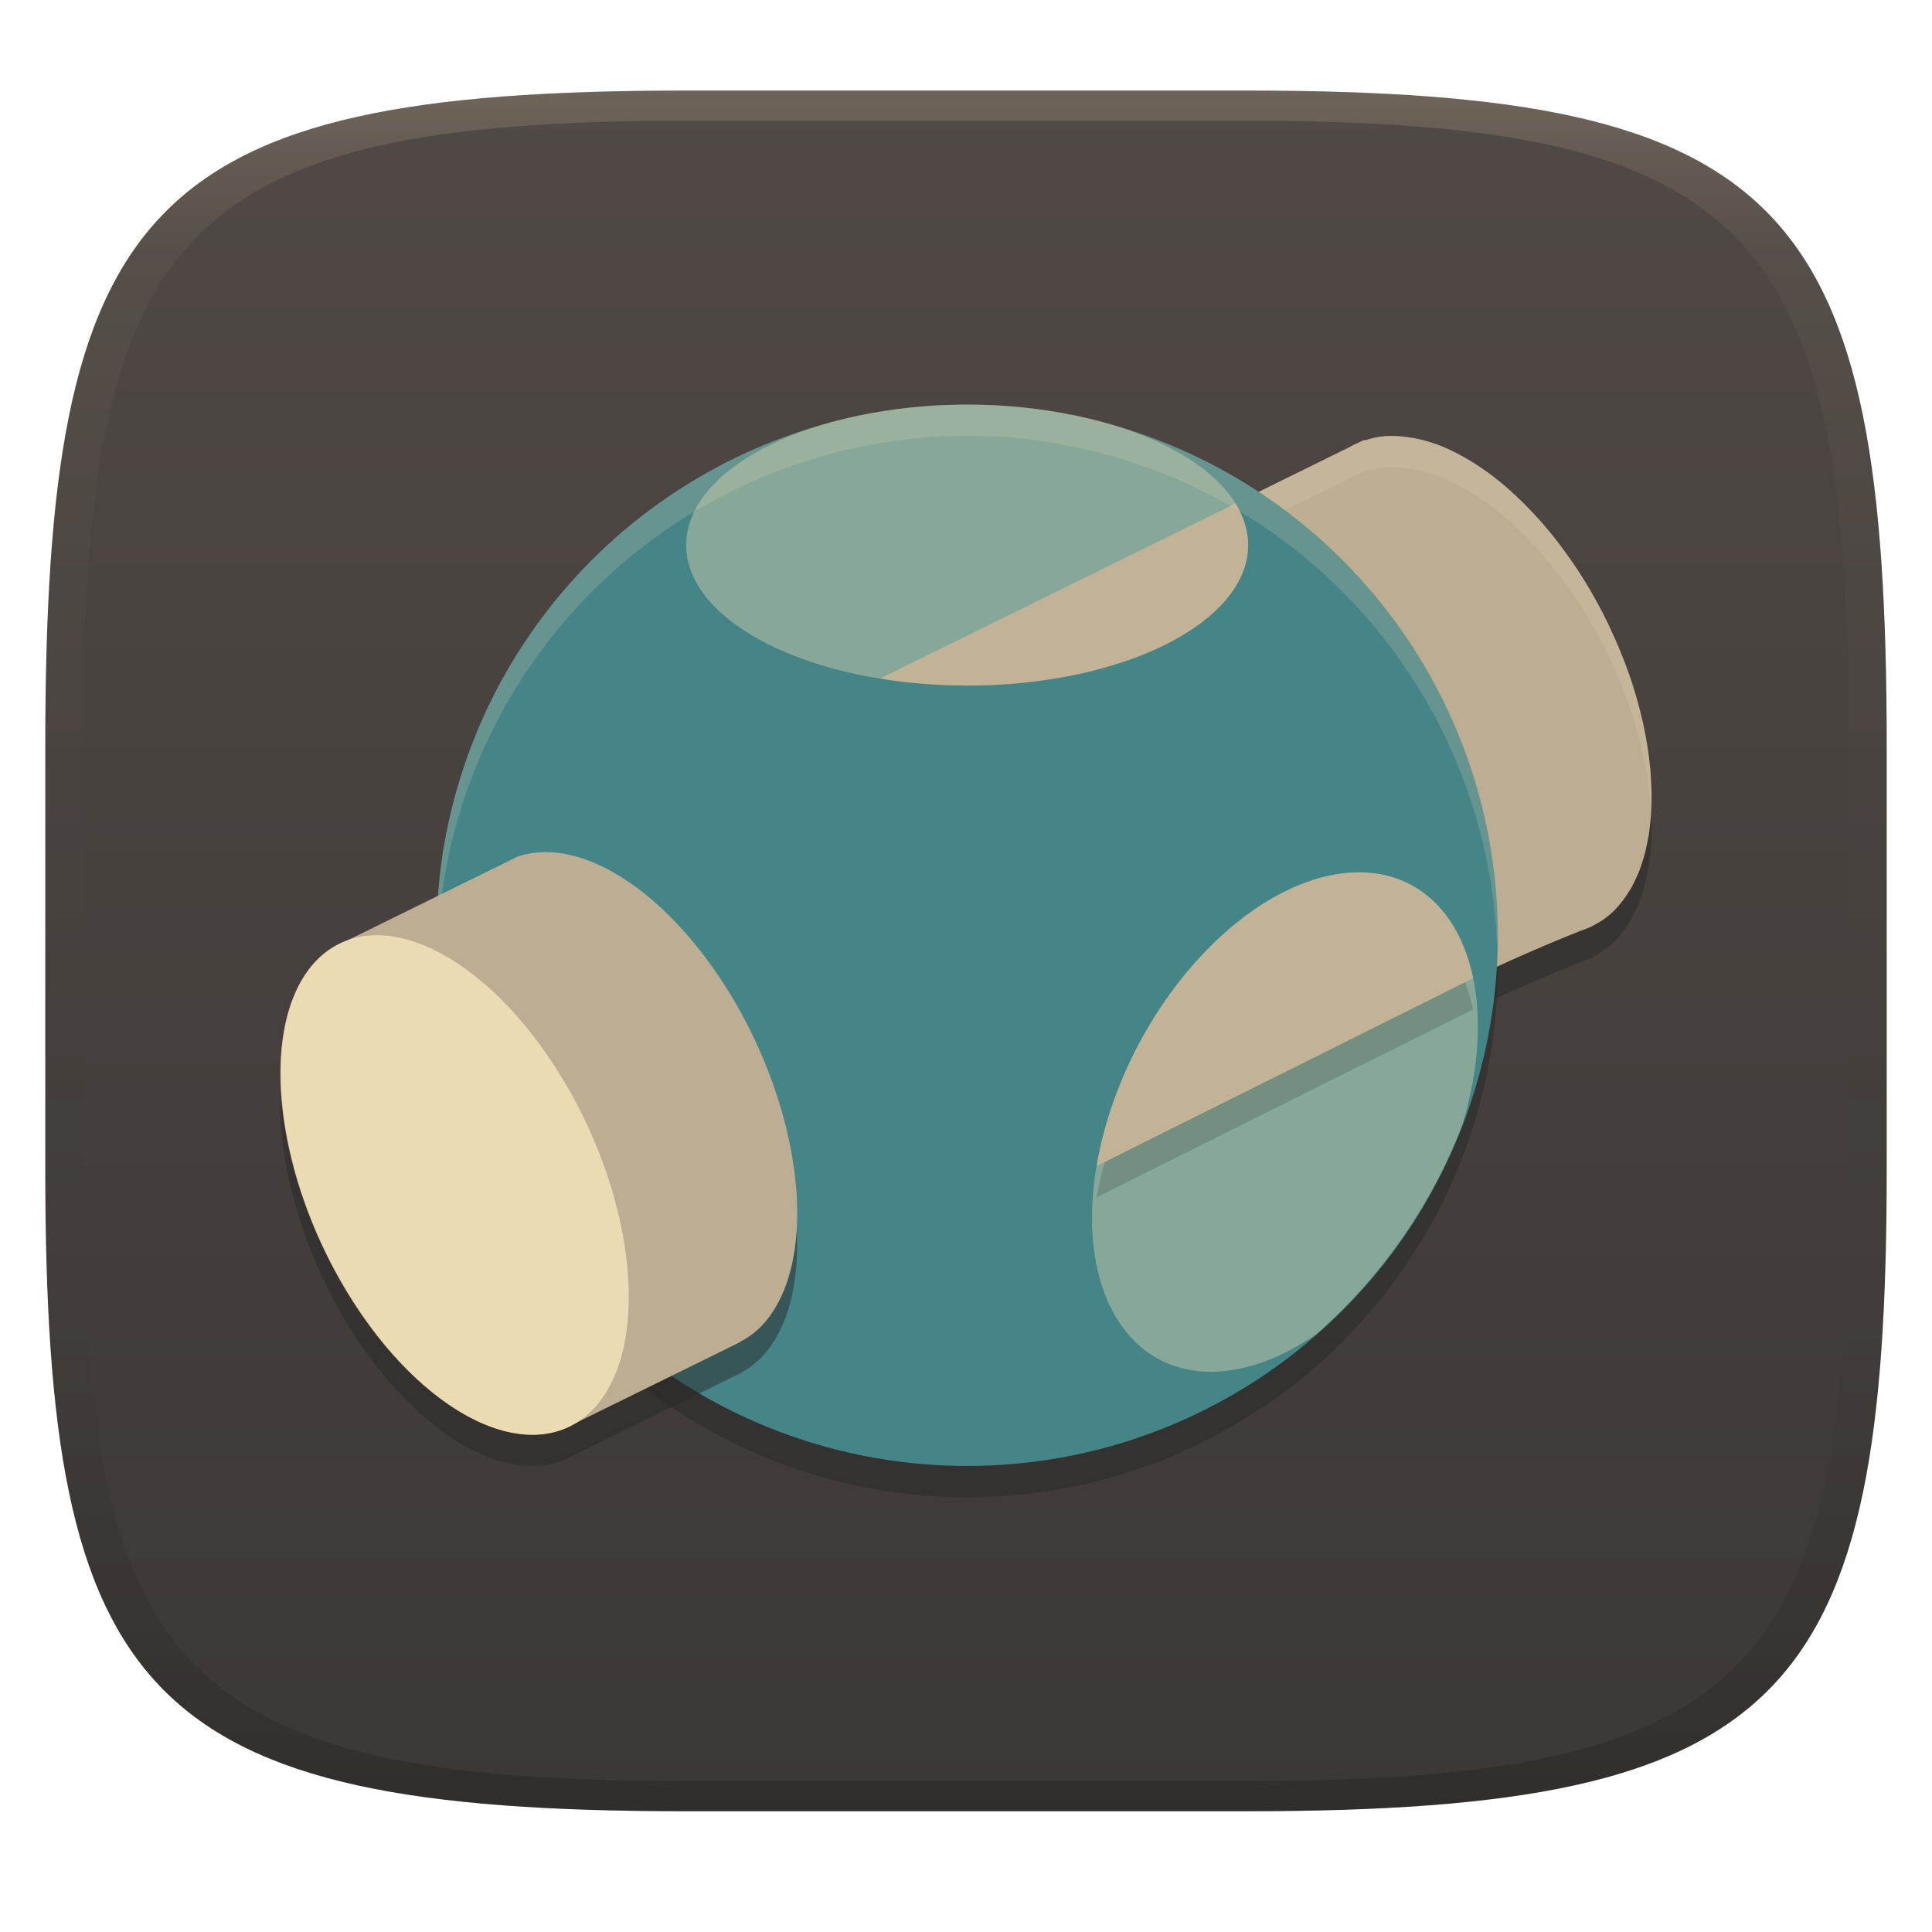 <svg width="256" height="256" version="1.1" xmlns="http://www.w3.org/2000/svg">
  <defs>
    <linearGradient id="linearGradient31" x1=".5" x2=".5" y2="1" gradientTransform="matrix(244,0,0,228,5.986,12)" gradientUnits="userSpaceOnUse">
      <stop stop-color="#ebdbb2" stop-opacity=".2" offset="0"/>
      <stop stop-color="#ebdbb2" stop-opacity=".05" offset=".1"/>
      <stop stop-opacity="0" offset=".704"/>
      <stop stop-opacity=".1" offset=".897"/>
      <stop stop-opacity=".2" offset="1"/>
    </linearGradient>
    <linearGradient id="linearGradient6" x1="140" x2="140" y1="12" y2="240" gradientUnits="userSpaceOnUse">
      <stop stop-color="#504945" offset="0"/>
      <stop stop-color="#3c3836" offset="1"/>
    </linearGradient>
  </defs>
  <path d="m165 12c72 0 85 15 85 87v56c0 70-13 85-85 85h-74c-72 0-85-15-85-85v-56c0-72 13-87 85-87z" fill="url(#linearGradient6)" style="isolation:isolate"/>
  <path d="m183.66 61.919c-0.986 0.081-1.931 0.276-2.828 0.582h-8e-3l-0.041-0.081-0.606 0.299c-0.505 0.203-0.993 0.443-1.462 0.719l-71.976 35.427 28.56 64.778c25.091-10.983 48.76-26.043 74.109-36.162 0.166-0.052 0.33-0.11 0.493-0.17 0.364-0.132 0.72-0.283 1.066-0.452 0.199-0.098 0.388-0.213 0.582-0.323 0.318-0.173 0.628-0.361 0.929-0.566 0.465-0.328 0.911-0.687 1.333-1.091 0.411-0.412 0.799-0.859 1.163-1.341 0.237-0.303 0.456-0.626 0.671-0.953 0.179-0.266 0.352-0.54 0.517-0.824 0.235-0.414 0.443-0.855 0.646-1.301 0.109-0.227 0.214-0.459 0.315-0.695 0.203-0.501 0.374-1.025 0.541-1.559 0.082-0.249 0.16-0.502 0.234-0.759 0.137-0.504 0.248-1.03 0.355-1.559 0.073-0.328 0.141-0.663 0.202-1.002 0.086-0.528 0.144-1.075 0.202-1.624 0.041-0.343 0.076-0.691 0.105-1.042 0.041-0.557 0.052-1.13 0.065-1.705 0.013-0.405 0.017-0.814 0.017-1.228-8e-3 -0.493-0.037-0.999-0.065-1.503-0.017-0.488-0.045-0.981-0.081-1.478-0.017-0.173-0.041-0.351-0.057-0.525-0.181-1.878-0.489-3.812-0.921-5.777-0.017-0.083-0.037-0.168-0.057-0.251-0.456-2.027-1.04-4.077-1.745-6.124l-0.025-0.081c-0.012-0.033-0.029-0.065-0.041-0.097-0.721-2.048-1.559-4.082-2.505-6.075-0.056-0.118-0.097-0.238-0.153-0.355-1.027-2.143-2.172-4.227-3.417-6.221-0.874-1.39-1.795-2.732-2.755-4.015-0.09-0.122-0.175-0.251-0.266-0.371-0.942-1.247-1.919-2.435-2.925-3.555-0.138-0.154-0.281-0.293-0.42-0.444-0.879-0.958-1.778-1.861-2.69-2.706-0.159-0.147-0.317-0.301-0.477-0.444-1.041-0.937-2.096-1.796-3.159-2.569-0.084-0.061-0.167-0.11-0.251-0.17-0.912-0.647-1.826-1.229-2.739-1.745-0.283-0.161-0.565-0.321-0.848-0.469-1.004-0.534-2.003-0.985-2.989-1.349-0.095-0.033-0.188-0.048-0.283-0.081-0.925-0.315-1.837-0.552-2.731-0.711-0.247-0.045-0.491-0.08-0.735-0.113-0.979-0.142-1.931-0.188-2.852-0.137z" fill="#282828" opacity=".5" stroke-width="4.136"/>
  <circle cx="128.15" cy="128.07" r="70.32" fill="#282828" opacity=".5" stroke-width="4.136"/>
  <path d="m183.66 57.78c-0.986 0.081-1.931 0.276-2.828 0.582h-8e-3l-0.041-0.081-0.606 0.299c-0.505 0.203-0.993 0.443-1.462 0.719l-71.976 35.427 28.56 64.778c25.091-10.983 48.76-26.043 74.109-36.162 0.166-0.052 0.33-0.11 0.493-0.17 0.364-0.132 0.72-0.283 1.066-0.452 0.199-0.098 0.388-0.213 0.582-0.323 0.318-0.172 0.628-0.361 0.929-0.566 0.465-0.328 0.911-0.687 1.333-1.091 0.411-0.412 0.799-0.859 1.163-1.341 0.237-0.303 0.456-0.626 0.671-0.953 0.179-0.266 0.352-0.54 0.517-0.824 0.235-0.414 0.443-0.855 0.646-1.301 0.109-0.227 0.214-0.459 0.315-0.695 0.203-0.501 0.374-1.025 0.541-1.559 0.082-0.249 0.16-0.502 0.234-0.759 0.137-0.504 0.248-1.03 0.355-1.559 0.073-0.328 0.141-0.663 0.202-1.002 0.086-0.528 0.144-1.075 0.202-1.624 0.041-0.343 0.076-0.691 0.105-1.042 0.041-0.557 0.052-1.13 0.065-1.705 0.013-0.405 0.017-0.814 0.017-1.228-8e-3 -0.493-0.037-0.999-0.065-1.503-0.017-0.488-0.045-0.981-0.081-1.478-0.017-0.173-0.041-0.351-0.057-0.525-0.181-1.878-0.489-3.812-0.921-5.777-0.017-0.083-0.037-0.168-0.057-0.25-0.456-2.027-1.04-4.077-1.745-6.124l-0.025-0.081c-0.012-0.033-0.029-0.064-0.041-0.097-0.721-2.048-1.559-4.082-2.505-6.075-0.056-0.118-0.097-0.237-0.153-0.355-1.027-2.143-2.172-4.227-3.417-6.221-0.874-1.39-1.795-2.732-2.755-4.015-0.09-0.122-0.175-0.251-0.266-0.371-0.942-1.247-1.919-2.435-2.925-3.555-0.138-0.154-0.281-0.293-0.42-0.444-0.879-0.958-1.778-1.861-2.69-2.706-0.159-0.147-0.317-0.301-0.477-0.444-1.041-0.937-2.096-1.796-3.159-2.569-0.084-0.061-0.167-0.11-0.251-0.17-0.912-0.647-1.826-1.229-2.739-1.745-0.283-0.161-0.565-0.321-0.848-0.469-1.004-0.534-2.003-0.985-2.989-1.349-0.095-0.033-0.188-0.048-0.283-0.081-0.925-0.315-1.837-0.552-2.731-0.711-0.247-0.045-0.491-0.08-0.735-0.113-0.979-0.143-1.931-0.188-2.852-0.137z" fill="#bdae93" stroke-width="4.136"/>
  <path d="m183.66 57.78c-0.986 0.081-1.931 0.276-2.828 0.582h-8e-3l-0.041-0.081-0.606 0.299c-0.505 0.203-0.993 0.443-1.462 0.719l-71.976 35.427 1.495 3.401 70.482-34.691c0.469-0.276 0.957-0.516 1.462-0.719l0.606-0.299 0.041 0.081h8e-3c0.897-0.306 1.841-0.5 2.828-0.582 0.921-0.051 1.873-0.004 2.852 0.137 0.244 0.033 0.489 0.068 0.735 0.113 0.894 0.159 1.805 0.396 2.731 0.711 0.095 0.033 0.188 0.047 0.283 0.081 0.987 0.364 1.985 0.815 2.989 1.349 0.283 0.148 0.565 0.308 0.848 0.469 0.913 0.516 1.827 1.098 2.739 1.745 0.084 0.06 0.167 0.109 0.251 0.17 1.063 0.773 2.118 1.632 3.159 2.569 0.16 0.144 0.317 0.297 0.477 0.444 0.912 0.845 1.811 1.749 2.69 2.707 0.139 0.151 0.282 0.29 0.42 0.444 1.005 1.12 1.982 2.308 2.925 3.555 0.091 0.121 0.176 0.25 0.266 0.371 0.96 1.283 1.881 2.625 2.755 4.015 1.246 1.994 2.39 4.078 3.417 6.221 0.057 0.118 0.098 0.237 0.153 0.355 0.945 1.994 1.784 4.028 2.505 6.075 0.013 0.033 0.029 0.065 0.041 0.097l0.025 0.081c0.705 2.047 1.29 4.097 1.745 6.124 0.017 0.083 0.037 0.168 0.057 0.25 0.432 1.965 0.74 3.898 0.921 5.777 0.017 0.174 0.042 0.352 0.057 0.525 0.033 0.481 0.063 0.958 0.081 1.43 0.025-0.448 0.037-0.9 0.048-1.357 0.012-0.405 0.017-0.814 0.017-1.228-4e-3 -0.493-0.037-0.999-0.065-1.503-0.017-0.488-0.045-0.981-0.081-1.478-0.017-0.173-0.041-0.351-0.057-0.525-0.181-1.878-0.489-3.812-0.921-5.777-0.017-0.083-0.037-0.168-0.057-0.25-0.456-2.027-1.04-4.077-1.745-6.124l-0.025-0.081c-0.013-0.033-0.029-0.064-0.041-0.097-0.721-2.048-1.56-4.082-2.505-6.075-0.056-0.118-0.097-0.237-0.153-0.355-1.027-2.143-2.172-4.227-3.417-6.221-0.874-1.39-1.795-2.732-2.755-4.015-0.091-0.122-0.175-0.251-0.267-0.371-0.942-1.247-1.919-2.435-2.925-3.555-0.138-0.154-0.281-0.293-0.42-0.444-0.879-0.958-1.778-1.861-2.69-2.707-0.159-0.147-0.317-0.301-0.477-0.444-1.041-0.937-2.097-1.796-3.159-2.569-0.084-0.061-0.167-0.11-0.251-0.17-0.912-0.647-1.826-1.229-2.739-1.745-0.283-0.161-0.565-0.321-0.848-0.469-1.004-0.534-2.003-0.985-2.989-1.349-0.095-0.033-0.188-0.048-0.283-0.081-0.925-0.315-1.837-0.552-2.731-0.711-0.247-0.045-0.491-0.08-0.735-0.113-0.979-0.143-1.931-0.188-2.852-0.137z" fill="#ebdbb2" opacity=".2" stroke-width="4.136"/>
  <circle cx="128.15" cy="123.93" r="70.32" fill="#458588" stroke-width="4.136"/>
  <path d="m163.71 66.716-47.077 23.187a37.228 18.614 0 0 0 11.521 0.937 37.228 18.614 0 0 0 37.228-18.614 37.228 18.614 0 0 0-1.672-5.51zm17.168 48.894a21.959 35.591 27.887 0 0-28.454 20.028 21.959 35.591 27.887 0 0-7.11 18.865l49.872-24.875a21.959 35.591 27.887 0 0-6.601-11.359 21.959 35.591 27.887 0 0-7.707-2.658z" fill="#a89984" stroke-width="4.136"/>
  <ellipse cx="128.15" cy="72.226" rx="37.228" ry="18.614" fill="#ebdbb2" opacity=".4" stroke-width="4.136"/>
  <path d="m128.15 53.612a70.32 70.32 0 0 0-70.32 70.32 70.32 70.32 0 0 0 0.089 2.4 70.32 70.32 0 0 1 70.231-68.583 70.32 70.32 0 0 1 70.231 67.921 70.32 70.32 0 0 0 0.089-1.737 70.32 70.32 0 0 0-70.32-70.32z" fill="#ebdbb2" opacity=".2" stroke-width="4.136"/>
  <path d="m72.868 117.06a35.429 19.262 64.81 0 0-4.338 0.614l-22.629 11.141a35.429 19.262 64.81 0 0-1.882 0.929l-0.186 0.089 0.008 8e-3a35.429 19.262 64.81 0 0-1.777 1.422 35.429 19.262 64.81 0 0 3.91 44.079 35.429 19.262 64.81 0 0 29.545 17.734l22.686-11.165-0.017-0.033a35.429 19.262 64.81 0 0 2.529-1.85 35.429 19.262 64.81 0 0-3.91-44.079 35.429 19.262 64.81 0 0-23.938-18.889z" fill="#282828" opacity=".5" stroke-width="4.136"/>
  <path d="m72.868 112.92a35.429 19.262 64.81 0 0-4.338 0.614l-22.629 11.141a35.429 19.262 64.81 0 0-1.882 0.929l-0.186 0.089 0.008 8e-3a35.429 19.262 64.81 0 0-1.777 1.422 35.429 19.262 64.81 0 0 3.91 44.079 35.429 19.262 64.81 0 0 29.545 17.734l22.686-11.165-0.017-0.033a35.429 19.262 64.81 0 0 2.529-1.85 35.429 19.262 64.81 0 0-3.91-44.079 35.429 19.262 64.81 0 0-23.938-18.889z" fill="#bdae93" stroke-width="4.136"/>
  <ellipse transform="matrix(.708 -.706 .519 .855 0 0)" cx="-30.844" cy="158.18" rx="20.087" ry="34.97" fill="#ebdbb2" stroke-width="4.136"/>
  <path d="m180.88 115.61a21.959 35.591 27.887 0 0-28.454 20.028 21.959 35.591 27.887 0 0-0.469 43.457 21.959 35.591 27.887 0 0 22.476-2.335 70.32 70.32 0 0 0 19.357-27.808 21.959 35.591 27.887 0 0-5.203-30.684 21.959 35.591 27.887 0 0-7.707-2.658z" fill="#ebdbb2" opacity=".4" stroke-width="4.136"/>
  <path d="m194.12 130.16-47.755 23.817c-0.431 1.563-0.782 3.121-1.05 4.662l49.872-24.875c-0.273-1.27-0.63-2.474-1.066-3.603z" fill="#282828" opacity=".2" stroke-width="4.136"/>
  <path d="m91 12c-72 0-85 15-85 87v56c0 70 13 85 85 85h74c72 0 85-15 85-85v-56c0-72-13-87-85-87zm0 4h74c68 0 80 15 80 83v56c0 66-12 81-80 81h-74c-68 0-80-15-80-81v-56c0-68 12-83 80-83z" fill="url(#linearGradient31)" style="isolation:isolate"/>
</svg>
